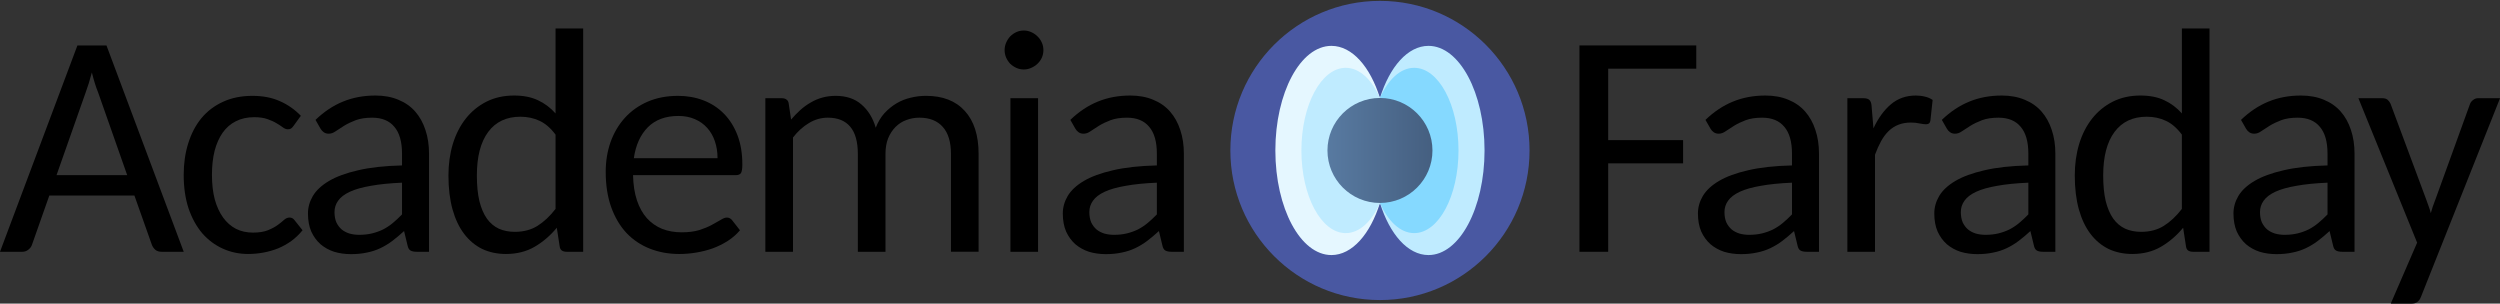 <?xml version="1.0" encoding="UTF-8" standalone="no"?>
<!-- Created with Inkscape (http://www.inkscape.org/) -->

<svg
   xmlns:dc="http://purl.org/dc/elements/1.1/"
   xmlns:cc="http://creativecommons.org/ns#"
   xmlns:rdf="http://www.w3.org/1999/02/22-rdf-syntax-ns#"
   xmlns:svg="http://www.w3.org/2000/svg"
   xmlns="http://www.w3.org/2000/svg"
   xmlns:sodipodi="http://sodipodi.sourceforge.net/DTD/sodipodi-0.dtd"
   xmlns:inkscape="http://www.inkscape.org/namespaces/inkscape"
   width="316.6"
   height="38.448"
   version="1.1"
   viewBox="0 0 316.6 38.448"
   id="svg31"
   sodipodi:docname="aflogo.svg"
   inkscape:version="0.92.3 (2405546, 2018-03-11)">
  <rect x="0" y="0" width="316.6" height="38.448" fill="#333333" stroke="none"/>
  <sodipodi:namedview
     pagecolor="#ffffff"
     bordercolor="#666666"
     borderopacity="1"
     objecttolerance="10"
     gridtolerance="10"
     guidetolerance="10"
     inkscape:pageopacity="0"
     inkscape:pageshadow="2"
     inkscape:window-width="960"
     inkscape:window-height="1017"
     id="namedview33"
     showgrid="false"
     inkscape:zoom="11.313709"
     inkscape:cx="20.949306"
     inkscape:cy="4.8839678"
     inkscape:window-x="960"
     inkscape:window-y="30"
     inkscape:window-maximized="0"
     inkscape:current-layer="svg31" />
  <defs
     id="defs9">
    <linearGradient
       id="SVGID_2_"
       x1="166.15"
       x2="345.85"
       y1="256"
       y2="256"
       gradientUnits="userSpaceOnUse">
      <stop
         stop-color="#587aa1"
         offset="0"
         id="stop4" />
      <stop
         stop-color="#455f80"
         offset="1"
         id="stop6" />
    </linearGradient>
  </defs>
  <g
     transform="matrix(.074 0 0 .074 135.55 26.76)"
     id="g25">
    <circle
       cx="529.83"
       cy="-104.13"
       r="256"
       id="circle11"
       fill-opacity=".545"
       fill="#5c77ff" />
    <g
       transform="translate(273.83 -360.13)"
       id="g23">
      <path
         d="m172.98 77c-53.006 0-95.976 80.141-95.976 179s42.97 179 95.976 179c35.444 0 66.402-35.839 83.024-89.143v-179.71c-16.622-53.304-47.579-89.143-83.024-89.143z"
         id="path13"
         fill="#e5f7ff" />
      <path
         d="m339.02 77c-35.445 0-66.402 35.839-83.024 89.143v179.72c16.622 53.303 47.579 89.142 83.024 89.142 53.006 0 95.976-80.141 95.976-179s-42.97-179-95.976-179z"
         id="path15"
         fill="#bfebff" />
      <path
         d="m314.58 114.56c-23.59 0-44.663 20.083-58.575 51.578v179.72c13.911 31.496 34.985 51.579 58.575 51.579 41.891 0 75.85-63.323 75.85-141.44s-33.96-141.44-75.85-141.44z"
         id="path17"
         fill="#85d9ff" />
      <path
         d="m197.42 114.56c-41.891 0-75.85 63.323-75.85 141.44s33.959 141.44 75.85 141.44c23.59 0 44.663-20.083 58.575-51.579v-179.71c-13.912-31.496-34.985-51.579-58.575-51.579z"
         id="path19"
         fill="#bfebff" />
      <circle
         cx="256"
         cy="256"
         r="89.85"
         id="circle21"
         fill="url(#SVGID_2_)" />
    </g>
  </g>
  <g
     aria-label="Academia      Faraday "
     style="font-size:40.835px;line-height:1.25;font-family:sans-serif;letter-spacing:0px;word-spacing:0px;fill:#000000;stroke-width:1.021"
     id="text29">
    <path
       d="m 23.267,31.885 h -2.804 q -0.477,0 -0.776,-0.239 -0.278,-0.239 -0.438,-0.597 L 17.023,24.766 H 6.244 l -2.207,6.264 q -0.119,0.338 -0.457,0.597 -0.318,0.259 -0.776,0.259 H 4.0233135e-7 L 9.804,5.754 H 13.483 Z M 7.159,22.181 H 16.108 L 12.409,11.661 Q 12.21,11.183 12.012,10.547 11.813,9.911 11.634,9.175 11.435,9.93 11.236,10.567 11.037,11.203 10.858,11.68 Z"
       style="font-size:40.728px;font-family:Carlito;letter-spacing:-1.5px;stroke-width:1.021"
       id="path35"
       inkscape:connector-curvature="0" />
    <path
       d="m 37.18,15.936 q -0.159,0.219 -0.318,0.338 -0.139,0.099 -0.418,0.099 -0.298,0 -0.616,-0.239 -0.318,-0.239 -0.795,-0.517 -0.477,-0.298 -1.173,-0.537 -0.676,-0.239 -1.67,-0.239 -1.313,0 -2.327,0.517 -0.994,0.497 -1.67,1.452 -0.656,0.935 -1.014,2.287 -0.338,1.352 -0.338,3.043 0,1.75 0.358,3.122 0.378,1.352 1.054,2.287 0.676,0.935 1.631,1.432 0.955,0.477 2.148,0.477 1.153,0 1.889,-0.298 0.736,-0.298 1.233,-0.656 0.497,-0.358 0.815,-0.656 0.338,-0.298 0.696,-0.298 0.398,0 0.636,0.338 l 1.014,1.273 q -0.636,0.776 -1.412,1.352 -0.776,0.557 -1.67,0.935 -0.895,0.358 -1.869,0.537 -0.955,0.179 -1.949,0.179 -1.71,0 -3.202,-0.676 -1.492,-0.676 -2.605,-1.949 -1.094,-1.293 -1.73,-3.142 -0.616,-1.869 -0.616,-4.256 0,-2.168 0.577,-3.997 0.577,-1.849 1.67,-3.182 1.114,-1.332 2.724,-2.068 1.631,-0.756 3.739,-0.756 1.989,0 3.48,0.676 1.492,0.656 2.645,1.849 z"
       style="font-size:40.728px;font-family:Carlito;letter-spacing:-1.5px;stroke-width:1.021"
       id="path37"
       inkscape:connector-curvature="0" />
    <path
       d="m 52.782,31.885 q -0.517,0 -0.795,-0.159 -0.278,-0.159 -0.378,-0.656 l -0.438,-1.81 q -0.756,0.696 -1.492,1.253 -0.716,0.537 -1.511,0.915 -0.795,0.378 -1.71,0.557 -0.915,0.199 -2.009,0.199 -1.134,0 -2.128,-0.298 -0.974,-0.318 -1.73,-0.955 -0.736,-0.656 -1.173,-1.611 -0.418,-0.974 -0.418,-2.287 0,-1.153 0.616,-2.207 0.636,-1.074 2.048,-1.909 1.412,-0.835 3.679,-1.352 2.267,-0.537 5.568,-0.616 v -1.492 q 0,-2.267 -0.974,-3.401 -0.955,-1.153 -2.804,-1.153 -1.233,0 -2.088,0.318 -0.835,0.318 -1.452,0.696 -0.616,0.378 -1.074,0.696 -0.438,0.318 -0.895,0.318 -0.358,0 -0.616,-0.179 -0.259,-0.179 -0.418,-0.457 l -0.636,-1.114 q 1.611,-1.551 3.46,-2.307 1.869,-0.776 4.136,-0.776 1.631,0 2.903,0.537 1.273,0.517 2.128,1.492 0.855,0.974 1.293,2.327 0.457,1.352 0.457,3.003 v 12.429 z m -7.279,-2.148 q 0.875,0 1.611,-0.179 0.736,-0.179 1.392,-0.497 0.656,-0.338 1.233,-0.815 0.597,-0.497 1.173,-1.094 v -4.017 q -2.327,0.099 -3.957,0.398 -1.631,0.278 -2.665,0.756 -1.014,0.477 -1.472,1.134 -0.457,0.636 -0.457,1.432 0,0.756 0.239,1.313 0.259,0.537 0.676,0.895 0.418,0.338 0.994,0.517 0.577,0.159 1.233,0.159 z"
       style="font-size:40.728px;font-family:Carlito;letter-spacing:-1.5px;stroke-width:1.021"
       id="path39"
       inkscape:connector-curvature="0" />
    <path
       d="m 71.766,31.885 q -0.378,0 -0.616,-0.159 -0.239,-0.179 -0.278,-0.557 L 70.513,28.843 q -1.233,1.492 -2.804,2.406 -1.571,0.915 -3.639,0.915 -1.651,0 -3.003,-0.636 -1.332,-0.656 -2.287,-1.909 -0.955,-1.253 -1.472,-3.102 -0.517,-1.869 -0.517,-4.296 0,-2.148 0.557,-3.997 0.577,-1.869 1.651,-3.222 1.074,-1.352 2.605,-2.128 1.551,-0.776 3.5,-0.776 1.77,0 3.023,0.597 1.253,0.577 2.227,1.67 V 3.606 h 3.5 V 31.885 Z m -6.563,-2.526 q 1.651,0 2.864,-0.756 1.233,-0.776 2.287,-2.148 v -9.406 q -0.935,-1.253 -2.028,-1.75 -1.094,-0.517 -2.426,-0.517 -2.645,0 -4.077,1.929 -1.432,1.929 -1.432,5.509 0,1.889 0.318,3.242 0.338,1.352 0.955,2.227 0.616,0.855 1.511,1.273 0.895,0.398 2.028,0.398 z"
       style="font-size:40.728px;font-family:Carlito;letter-spacing:-1.5px;stroke-width:1.021"
       id="path41"
       inkscape:connector-curvature="0" />
    <path
       d="m 85.857,12.138 q 1.75,0 3.242,0.577 1.492,0.577 2.585,1.69 1.094,1.114 1.71,2.724 0.616,1.611 0.616,3.699 0,0.815 -0.179,1.094 -0.179,0.259 -0.656,0.259 H 80.169 q 0.04,1.83 0.497,3.202 0.457,1.352 1.253,2.247 0.815,0.895 1.929,1.352 1.114,0.438 2.486,0.438 1.273,0 2.207,-0.278 0.935,-0.298 1.591,-0.656 0.676,-0.358 1.134,-0.636 0.457,-0.298 0.795,-0.298 0.219,0 0.378,0.099 0.159,0.08 0.278,0.239 l 0.994,1.273 q -0.656,0.776 -1.551,1.352 -0.875,0.557 -1.889,0.935 -1.014,0.358 -2.108,0.537 -1.074,0.179 -2.128,0.179 -2.028,0 -3.739,-0.676 -1.71,-0.676 -2.963,-1.989 -1.233,-1.332 -1.929,-3.261 -0.696,-1.949 -0.696,-4.475 0,-2.028 0.616,-3.778 0.636,-1.77 1.81,-3.063 1.193,-1.313 2.884,-2.048 1.71,-0.736 3.838,-0.736 z m 0.06,2.546 q -2.446,0 -3.878,1.432 -1.412,1.432 -1.77,3.918 h 10.6 q 0,-1.173 -0.338,-2.148 -0.338,-0.994 -0.974,-1.69 -0.636,-0.716 -1.571,-1.114 -0.915,-0.398 -2.068,-0.398 z"
       style="font-size:40.728px;font-family:Carlito;letter-spacing:-1.5px;stroke-width:1.021"
       id="path43"
       inkscape:connector-curvature="0" />
    <path
       d="M 96.925,31.885 V 12.436 h 2.068 q 0.398,0 0.616,0.179 0.239,0.159 0.278,0.537 l 0.298,1.989 q 0.557,-0.656 1.153,-1.193 0.616,-0.557 1.313,-0.955 0.696,-0.418 1.492,-0.636 0.795,-0.219 1.69,-0.219 2.009,0 3.261,1.094 1.273,1.094 1.81,2.943 0.418,-1.074 1.094,-1.83 0.696,-0.756 1.531,-1.253 0.835,-0.497 1.79,-0.716 0.955,-0.239 1.949,-0.239 3.182,0 4.912,1.909 1.75,1.909 1.75,5.449 v 12.389 h -3.5 V 19.496 q 0,-2.267 -1.034,-3.421 -1.034,-1.173 -2.963,-1.173 -0.875,0 -1.651,0.298 -0.776,0.278 -1.372,0.875 -0.577,0.577 -0.935,1.432 -0.338,0.855 -0.338,1.989 v 12.389 h -3.5 V 19.496 q 0,-2.327 -0.974,-3.46 -0.955,-1.134 -2.824,-1.134 -1.273,0 -2.386,0.676 -1.114,0.656 -2.028,1.83 v 14.478 z"
       style="font-size:40.728px;font-family:Carlito;letter-spacing:-1.5px;stroke-width:1.021"
       id="path45"
       inkscape:connector-curvature="0" />
    <path
       d="m 127.224,31.885 z m 4.236,-19.449 v 19.449 h -3.5 V 12.436 Z m 0.676,-6.085 q 0,0.497 -0.199,0.955 -0.199,0.438 -0.557,0.776 -0.338,0.318 -0.795,0.517 -0.438,0.199 -0.935,0.199 -0.497,0 -0.935,-0.199 -0.438,-0.199 -0.776,-0.517 -0.318,-0.338 -0.517,-0.776 -0.199,-0.457 -0.199,-0.955 0,-0.517 0.199,-0.955 0.199,-0.457 0.517,-0.795 0.338,-0.338 0.776,-0.537 0.438,-0.199 0.935,-0.199 0.497,0 0.935,0.199 0.457,0.199 0.795,0.537 0.358,0.338 0.557,0.795 0.199,0.438 0.199,0.955 z"
       style="font-size:40.728px;font-family:Carlito;letter-spacing:-1.5px;stroke-width:1.021"
       id="path47"
       inkscape:connector-curvature="0" />
    <path
       d="m 148.375,31.885 q -0.517,0 -0.795,-0.159 -0.278,-0.159 -0.378,-0.656 l -0.438,-1.81 q -0.756,0.696 -1.492,1.253 -0.716,0.537 -1.511,0.915 -0.795,0.378 -1.71,0.557 -0.915,0.199 -2.009,0.199 -1.134,0 -2.128,-0.298 -0.974,-0.318 -1.73,-0.955 -0.736,-0.656 -1.173,-1.611 -0.418,-0.974 -0.418,-2.287 0,-1.153 0.616,-2.207 0.636,-1.074 2.048,-1.909 1.412,-0.835 3.679,-1.352 2.267,-0.537 5.568,-0.616 v -1.492 q 0,-2.267 -0.974,-3.401 -0.955,-1.153 -2.804,-1.153 -1.233,0 -2.088,0.318 -0.835,0.318 -1.452,0.696 -0.616,0.378 -1.074,0.696 -0.438,0.318 -0.895,0.318 -0.358,0 -0.616,-0.179 -0.259,-0.179 -0.418,-0.457 l -0.636,-1.114 q 1.611,-1.551 3.46,-2.307 1.869,-0.776 4.136,-0.776 1.631,0 2.903,0.537 1.273,0.517 2.128,1.492 0.855,0.974 1.293,2.327 0.457,1.352 0.457,3.003 v 12.429 z m -7.279,-2.148 q 0.875,0 1.611,-0.179 0.736,-0.179 1.392,-0.497 0.656,-0.338 1.233,-0.815 0.597,-0.497 1.173,-1.094 v -4.017 q -2.327,0.099 -3.957,0.398 -1.631,0.278 -2.665,0.756 -1.014,0.477 -1.472,1.134 -0.457,0.636 -0.457,1.432 0,0.756 0.239,1.313 0.259,0.537 0.676,0.895 0.418,0.338 0.994,0.517 0.577,0.159 1.233,0.159 z"
       style="font-size:40.728px;font-family:Carlito;letter-spacing:-1.5px;stroke-width:1.021"
       id="path49"
       inkscape:connector-curvature="0" />
    <path
       d="m 214.817,5.754 v 2.943 h -11.156 v 9.048 h 9.486 v 2.943 h -9.486 V 31.885 H 200.021 V 5.754 Z"
       style="font-size:40.728px;font-family:Carlito;letter-spacing:-1.5px;stroke-width:1.021"
       id="path51"
       inkscape:connector-curvature="0" />
    <path
       d="m 228.808,31.885 q -0.517,0 -0.795,-0.159 -0.278,-0.159 -0.378,-0.656 l -0.438,-1.81 q -0.756,0.696 -1.492,1.253 -0.716,0.537 -1.511,0.915 -0.795,0.378 -1.71,0.557 -0.915,0.199 -2.009,0.199 -1.134,0 -2.128,-0.298 -0.974,-0.318 -1.73,-0.955 -0.736,-0.656 -1.173,-1.611 -0.418,-0.974 -0.418,-2.287 0,-1.153 0.616,-2.207 0.636,-1.074 2.048,-1.909 1.412,-0.835 3.679,-1.352 2.267,-0.537 5.568,-0.616 v -1.492 q 0,-2.267 -0.974,-3.401 -0.955,-1.153 -2.804,-1.153 -1.233,0 -2.088,0.318 -0.835,0.318 -1.452,0.696 -0.616,0.378 -1.074,0.696 -0.438,0.318 -0.895,0.318 -0.358,0 -0.616,-0.179 -0.259,-0.179 -0.418,-0.457 l -0.636,-1.114 q 1.611,-1.551 3.46,-2.307 1.869,-0.776 4.136,-0.776 1.631,0 2.903,0.537 1.273,0.517 2.128,1.492 0.855,0.974 1.293,2.327 0.457,1.352 0.457,3.003 v 12.429 z m -7.279,-2.148 q 0.875,0 1.611,-0.179 0.736,-0.179 1.392,-0.497 0.656,-0.338 1.233,-0.815 0.597,-0.497 1.173,-1.094 v -4.017 q -2.327,0.099 -3.957,0.398 -1.631,0.278 -2.665,0.756 -1.014,0.477 -1.472,1.134 -0.457,0.636 -0.457,1.432 0,0.756 0.239,1.313 0.259,0.537 0.676,0.895 0.418,0.338 0.994,0.517 0.577,0.159 1.233,0.159 z"
       style="font-size:40.728px;font-family:Carlito;letter-spacing:-1.5px;stroke-width:1.021"
       id="path53"
       inkscape:connector-curvature="0" />
    <path
       d="M 233.951,31.885 V 12.436 h 2.009 q 0.557,0 0.776,0.219 0.239,0.219 0.278,0.736 l 0.239,2.864 q 0.895,-1.929 2.207,-3.043 1.313,-1.114 3.162,-1.114 0.616,0 1.153,0.139 0.537,0.119 0.974,0.418 l -0.278,2.585 q -0.06,0.497 -0.557,0.497 -0.278,0 -0.795,-0.099 -0.497,-0.119 -1.114,-0.119 -0.895,0 -1.591,0.278 -0.676,0.259 -1.233,0.795 -0.537,0.517 -0.955,1.273 -0.418,0.756 -0.776,1.73 v 12.29 z"
       style="font-size:40.728px;font-family:Carlito;letter-spacing:-1.5px;stroke-width:1.021"
       id="path55"
       inkscape:connector-curvature="0" />
    <path
       d="m 258.741,31.885 q -0.517,0 -0.795,-0.159 -0.278,-0.159 -0.378,-0.656 l -0.438,-1.81 q -0.756,0.696 -1.492,1.253 -0.716,0.537 -1.511,0.915 -0.795,0.378 -1.71,0.557 -0.915,0.199 -2.009,0.199 -1.134,0 -2.128,-0.298 -0.974,-0.318 -1.73,-0.955 -0.736,-0.656 -1.173,-1.611 -0.418,-0.974 -0.418,-2.287 0,-1.153 0.616,-2.207 0.636,-1.074 2.048,-1.909 1.412,-0.835 3.679,-1.352 2.267,-0.537 5.568,-0.616 v -1.492 q 0,-2.267 -0.974,-3.401 -0.955,-1.153 -2.804,-1.153 -1.233,0 -2.088,0.318 -0.835,0.318 -1.452,0.696 -0.616,0.378 -1.074,0.696 -0.438,0.318 -0.895,0.318 -0.358,0 -0.616,-0.179 -0.259,-0.179 -0.418,-0.457 l -0.636,-1.114 q 1.611,-1.551 3.46,-2.307 1.869,-0.776 4.136,-0.776 1.631,0 2.903,0.537 1.273,0.517 2.128,1.492 0.855,0.974 1.293,2.327 0.457,1.352 0.457,3.003 v 12.429 z m -7.279,-2.148 q 0.875,0 1.611,-0.179 0.736,-0.179 1.392,-0.497 0.656,-0.338 1.233,-0.815 0.597,-0.497 1.173,-1.094 v -4.017 q -2.327,0.099 -3.957,0.398 -1.631,0.278 -2.665,0.756 -1.014,0.477 -1.472,1.134 -0.457,0.636 -0.457,1.432 0,0.756 0.239,1.313 0.259,0.537 0.676,0.895 0.418,0.338 0.994,0.517 0.577,0.159 1.233,0.159 z"
       style="font-size:40.728px;font-family:Carlito;letter-spacing:-1.5px;stroke-width:1.021"
       id="path57"
       inkscape:connector-curvature="0" />
    <path
       d="m 277.724,31.885 q -0.378,0 -0.616,-0.159 -0.239,-0.179 -0.278,-0.557 l -0.358,-2.327 q -1.233,1.492 -2.804,2.406 -1.571,0.915 -3.639,0.915 -1.651,0 -3.003,-0.636 -1.332,-0.656 -2.287,-1.909 -0.955,-1.253 -1.472,-3.102 -0.517,-1.869 -0.517,-4.296 0,-2.148 0.557,-3.997 0.577,-1.869 1.651,-3.222 1.074,-1.352 2.605,-2.128 1.551,-0.776 3.5,-0.776 1.77,0 3.023,0.597 1.253,0.577 2.227,1.67 V 3.606 h 3.5 V 31.885 Z m -6.563,-2.526 q 1.651,0 2.864,-0.756 1.233,-0.776 2.287,-2.148 v -9.406 q -0.935,-1.253 -2.028,-1.75 -1.094,-0.517 -2.426,-0.517 -2.645,0 -4.077,1.929 -1.432,1.929 -1.432,5.509 0,1.889 0.318,3.242 0.338,1.352 0.955,2.227 0.616,0.855 1.511,1.273 0.895,0.398 2.028,0.398 z"
       style="font-size:40.728px;font-family:Carlito;letter-spacing:-1.5px;stroke-width:1.021"
       id="path59"
       inkscape:connector-curvature="0" />
    <path
       d="m 296.628,31.885 q -0.517,0 -0.795,-0.159 -0.278,-0.159 -0.378,-0.656 l -0.438,-1.81 q -0.756,0.696 -1.492,1.253 -0.716,0.537 -1.511,0.915 -0.795,0.378 -1.71,0.557 -0.915,0.199 -2.009,0.199 -1.134,0 -2.128,-0.298 -0.974,-0.318 -1.73,-0.955 -0.736,-0.656 -1.173,-1.611 -0.418,-0.974 -0.418,-2.287 0,-1.153 0.616,-2.207 0.636,-1.074 2.048,-1.909 1.412,-0.835 3.679,-1.352 2.267,-0.537 5.568,-0.616 v -1.492 q 0,-2.267 -0.974,-3.401 -0.955,-1.153 -2.804,-1.153 -1.233,0 -2.088,0.318 -0.835,0.318 -1.452,0.696 -0.616,0.378 -1.074,0.696 -0.438,0.318 -0.895,0.318 -0.358,0 -0.616,-0.179 -0.259,-0.179 -0.418,-0.457 l -0.636,-1.114 q 1.611,-1.551 3.46,-2.307 1.869,-0.776 4.136,-0.776 1.631,0 2.903,0.537 1.273,0.517 2.128,1.492 0.855,0.974 1.293,2.327 0.457,1.352 0.457,3.003 v 12.429 z m -7.279,-2.148 q 0.875,0 1.611,-0.179 0.736,-0.179 1.392,-0.497 0.656,-0.338 1.233,-0.815 0.597,-0.497 1.173,-1.094 v -4.017 q -2.327,0.099 -3.957,0.398 -1.631,0.278 -2.665,0.756 -1.014,0.477 -1.472,1.134 -0.457,0.636 -0.457,1.432 0,0.756 0.239,1.313 0.259,0.537 0.676,0.895 0.418,0.338 0.994,0.517 0.577,0.159 1.233,0.159 z"
       style="font-size:40.728px;font-family:Carlito;letter-spacing:-1.5px;stroke-width:1.021"
       id="path61"
       inkscape:connector-curvature="0" />
    <path
       d="m 306.583,37.613 q -0.159,0.398 -0.438,0.616 -0.259,0.219 -0.776,0.219 h -2.605 l 3.341,-7.716 -7.438,-18.296 h 3.023 q 0.457,0 0.696,0.219 0.239,0.219 0.358,0.497 l 4.534,12.171 q 0.159,0.418 0.298,0.835 0.159,0.418 0.259,0.835 0.119,-0.438 0.259,-0.855 0.159,-0.438 0.318,-0.855 l 4.395,-12.131 q 0.119,-0.298 0.398,-0.497 0.278,-0.219 0.616,-0.219 h 2.784 z"
       style="font-size:40.728px;font-family:Carlito;letter-spacing:-1.5px;stroke-width:1.021"
       id="path63"
       inkscape:connector-curvature="0" />
  </g>
</svg>
